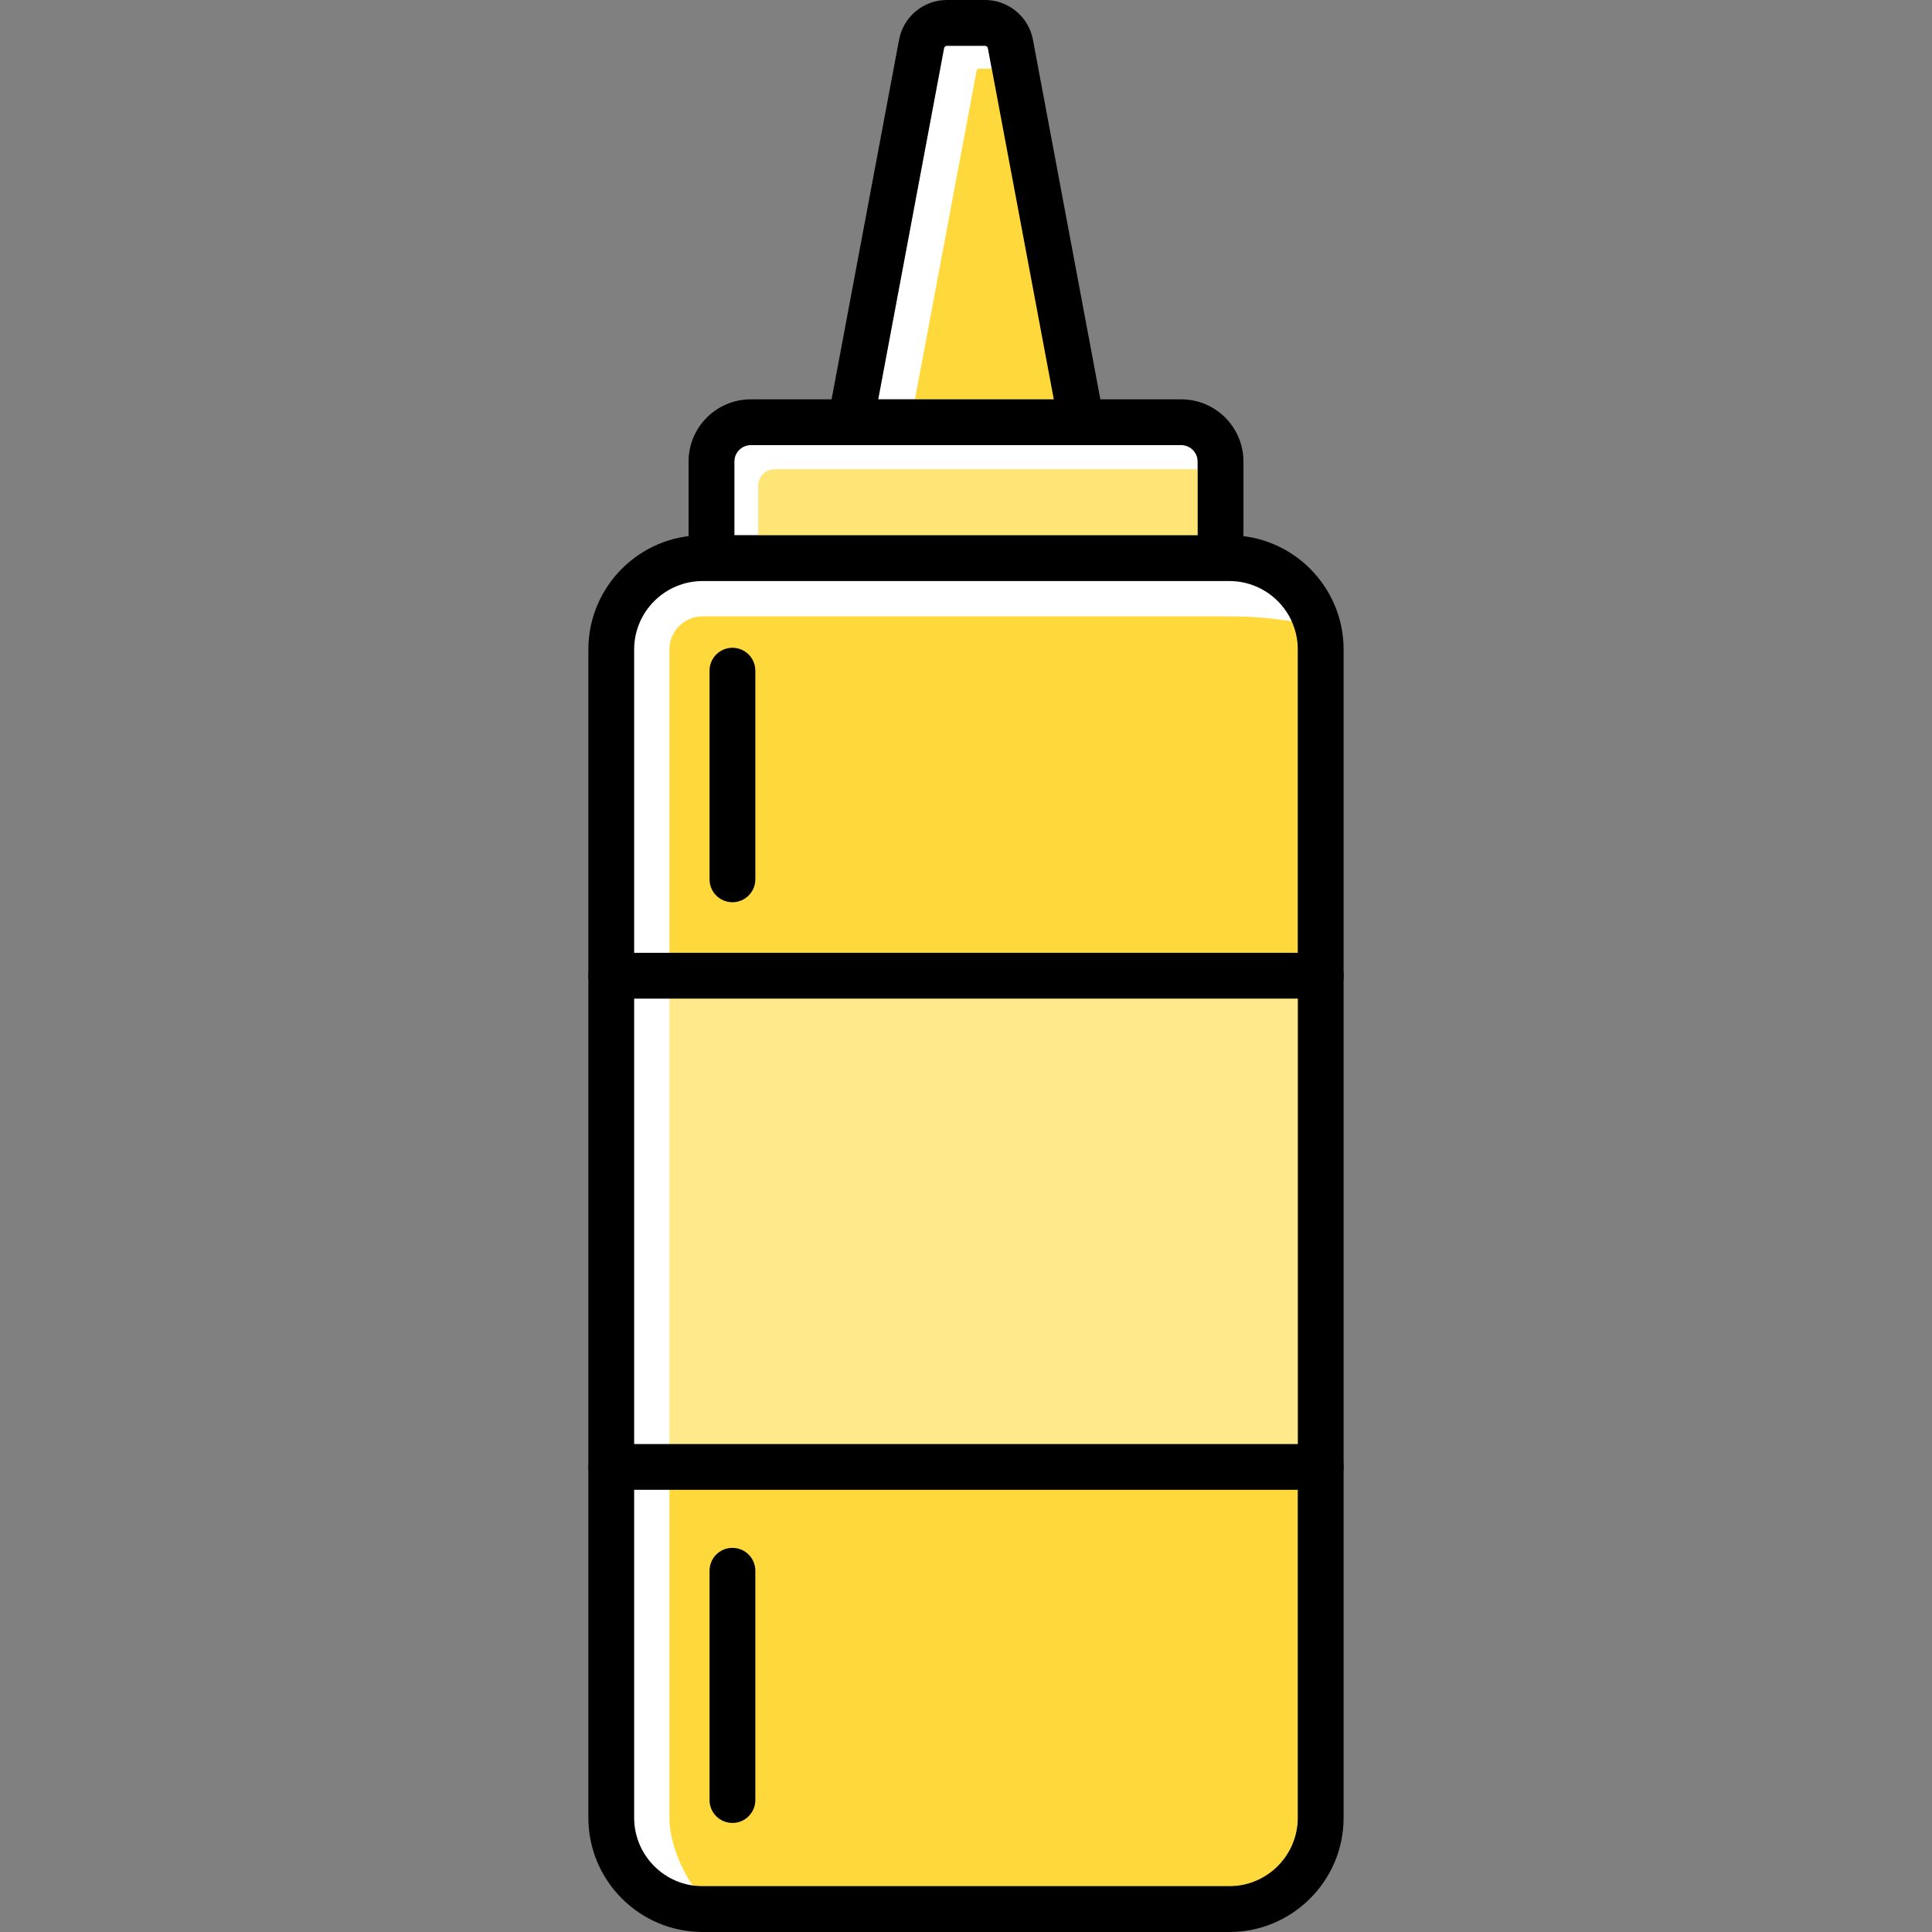 <?xml version="1.0" encoding="utf-8"?>
<!-- Generator: Adobe Illustrator 16.0.0, SVG Export Plug-In . SVG Version: 6.00 Build 0)  -->
<!DOCTYPE svg PUBLIC "-//W3C//DTD SVG 1.1//EN" "http://www.w3.org/Graphics/SVG/1.1/DTD/svg11.dtd">
<svg version="1.1" id="Layer_1" xmlns="http://www.w3.org/2000/svg" xmlns:xlink="http://www.w3.org/1999/xlink" x="0px" y="0px"
	 width="100px" height="100px" viewBox="0 0 100 100" enable-background="new 0 0 100 100" xml:space="preserve">
<rect x="0" y="0" width="100" height="100" fill="#808080" stroke="none"/>
<g>
	<path fill="#FFFFFF" d="M54.545,20.669L51.136,2.494c-0.014-0.072-0.077-0.125-0.151-0.125h-1.97c-0.073,0-0.138,0.053-0.151,0.125
		l-3.409,18.175H54.545z"/>
	<path fill="#FFD93B" d="M56.227,21.854L52.817,3.68c-0.014-0.073-0.077-0.126-0.151-0.126h-1.97c-0.073,0-0.138,0.053-0.151,0.126
		l-3.409,18.174H56.227z"/>
	<path d="M45.232,21.854l3.631-19.359c0.014-0.072,0.078-0.125,0.151-0.125h1.97c0.074,0,0.138,0.053,0.151,0.125l3.632,19.359
		h2.408c-0.002-0.015-0.003-0.029-0.006-0.044L53.465,2.058C53.241,0.865,52.197,0,50.984,0h-1.97c-1.214,0-2.257,0.865-2.479,2.058
		l-3.706,19.751c-0.003,0.016-0.003,0.03-0.006,0.045h0.891H45.232z"/>
	<path fill="#FFD93B" d="M36.367,30.075c-1.954,0-3.543,1.589-3.543,3.542v60.471c0,1.952,1.589,3.542,3.543,3.542h27.266
		c1.953,0,3.543-1.59,3.543-3.542V33.617c0-1.953-1.59-3.542-3.543-3.542H36.367z"/>
	<path fill="#FFFFFF" d="M61.99,27.705v-3.818c0-0.468-0.381-0.849-0.849-0.849H38.857c-0.467,0-0.848,0.381-0.848,0.849v3.818
		H61.99z"/>
	<path fill="#FFE576" d="M63.225,28.952v-3.819c0-0.467-0.381-0.848-0.848-0.848H40.093c-0.468,0-0.849,0.381-0.849,0.848v3.819
		H63.225z"/>
	<rect x="34.65" y="50.894" fill="#FFE98A" width="33.168" height="25.035"/>
	<path fill="#FFFFFF" d="M36.367,99.321c-3.229,0-5.371-2.567-5.371-5.233V33.617c0-2.96,2.41-5.369,5.371-5.369h27.266
		c2.809,0,2.757,1.01,3.813,2.122c1.11,1.17,1.619,2.214,1.619,3.369L67.84,33.92c0-0.396,0.166-1.436,0.06-1.548
		c-0.019-0.02-1.804-0.47-4.267-0.47H36.367c-0.947,0-1.717,0.77-1.717,1.715v60.471c0,1.932,1.444,4.206,1.997,4.206L36.367,99.321
		z"/>
	<path d="M38.01,28.89v-5.003c0-0.468,0.381-0.849,0.848-0.849h22.284c0.468,0,0.849,0.381,0.849,0.849v5.003h1.643
		c0.248,0,0.489,0.025,0.727,0.063v-5.065c0-1.774-1.443-3.218-3.218-3.218H38.857c-1.773,0-3.217,1.443-3.217,3.218v5.065
		C35.877,28.915,38.01,28.89,38.01,28.89z"/>
	<path d="M63.633,100H36.367c-3.261,0-5.913-2.652-5.913-5.912V33.617c0-3.26,2.652-5.912,5.913-5.912h27.266
		c3.26,0,5.912,2.652,5.912,5.912v60.471C69.545,97.348,66.893,100,63.633,100z M36.367,30.075c-1.954,0-3.543,1.589-3.543,3.542
		v60.471c0,1.952,1.589,3.542,3.543,3.542h27.266c1.953,0,3.543-1.59,3.543-3.542V33.617c0-1.953-1.59-3.542-3.543-3.542H36.367z"/>
	<path d="M68.36,51.688H31.639c-0.654,0-1.185-0.53-1.185-1.185s0.53-1.185,1.185-1.185H68.36c0.655,0,1.185,0.53,1.185,1.185
		S69.016,51.688,68.36,51.688z"/>
	<path d="M68.36,77.113H31.639c-0.654,0-1.185-0.53-1.185-1.185s0.53-1.185,1.185-1.185H68.36c0.655,0,1.185,0.53,1.185,1.185
		S69.016,77.113,68.36,77.113z"/>
	<path d="M37.911,46.699c-0.655,0-1.185-0.53-1.185-1.185V34.714c0-0.654,0.529-1.185,1.185-1.185c0.654,0,1.185,0.53,1.185,1.185
		v10.801C39.096,46.169,38.565,46.699,37.911,46.699z"/>
	<path d="M37.911,94.355c-0.655,0-1.185-0.53-1.185-1.186V81.303c0-0.655,0.529-1.186,1.185-1.186c0.654,0,1.185,0.53,1.185,1.186
		V93.17C39.096,93.825,38.565,94.355,37.911,94.355z"/>
</g>
</svg>
